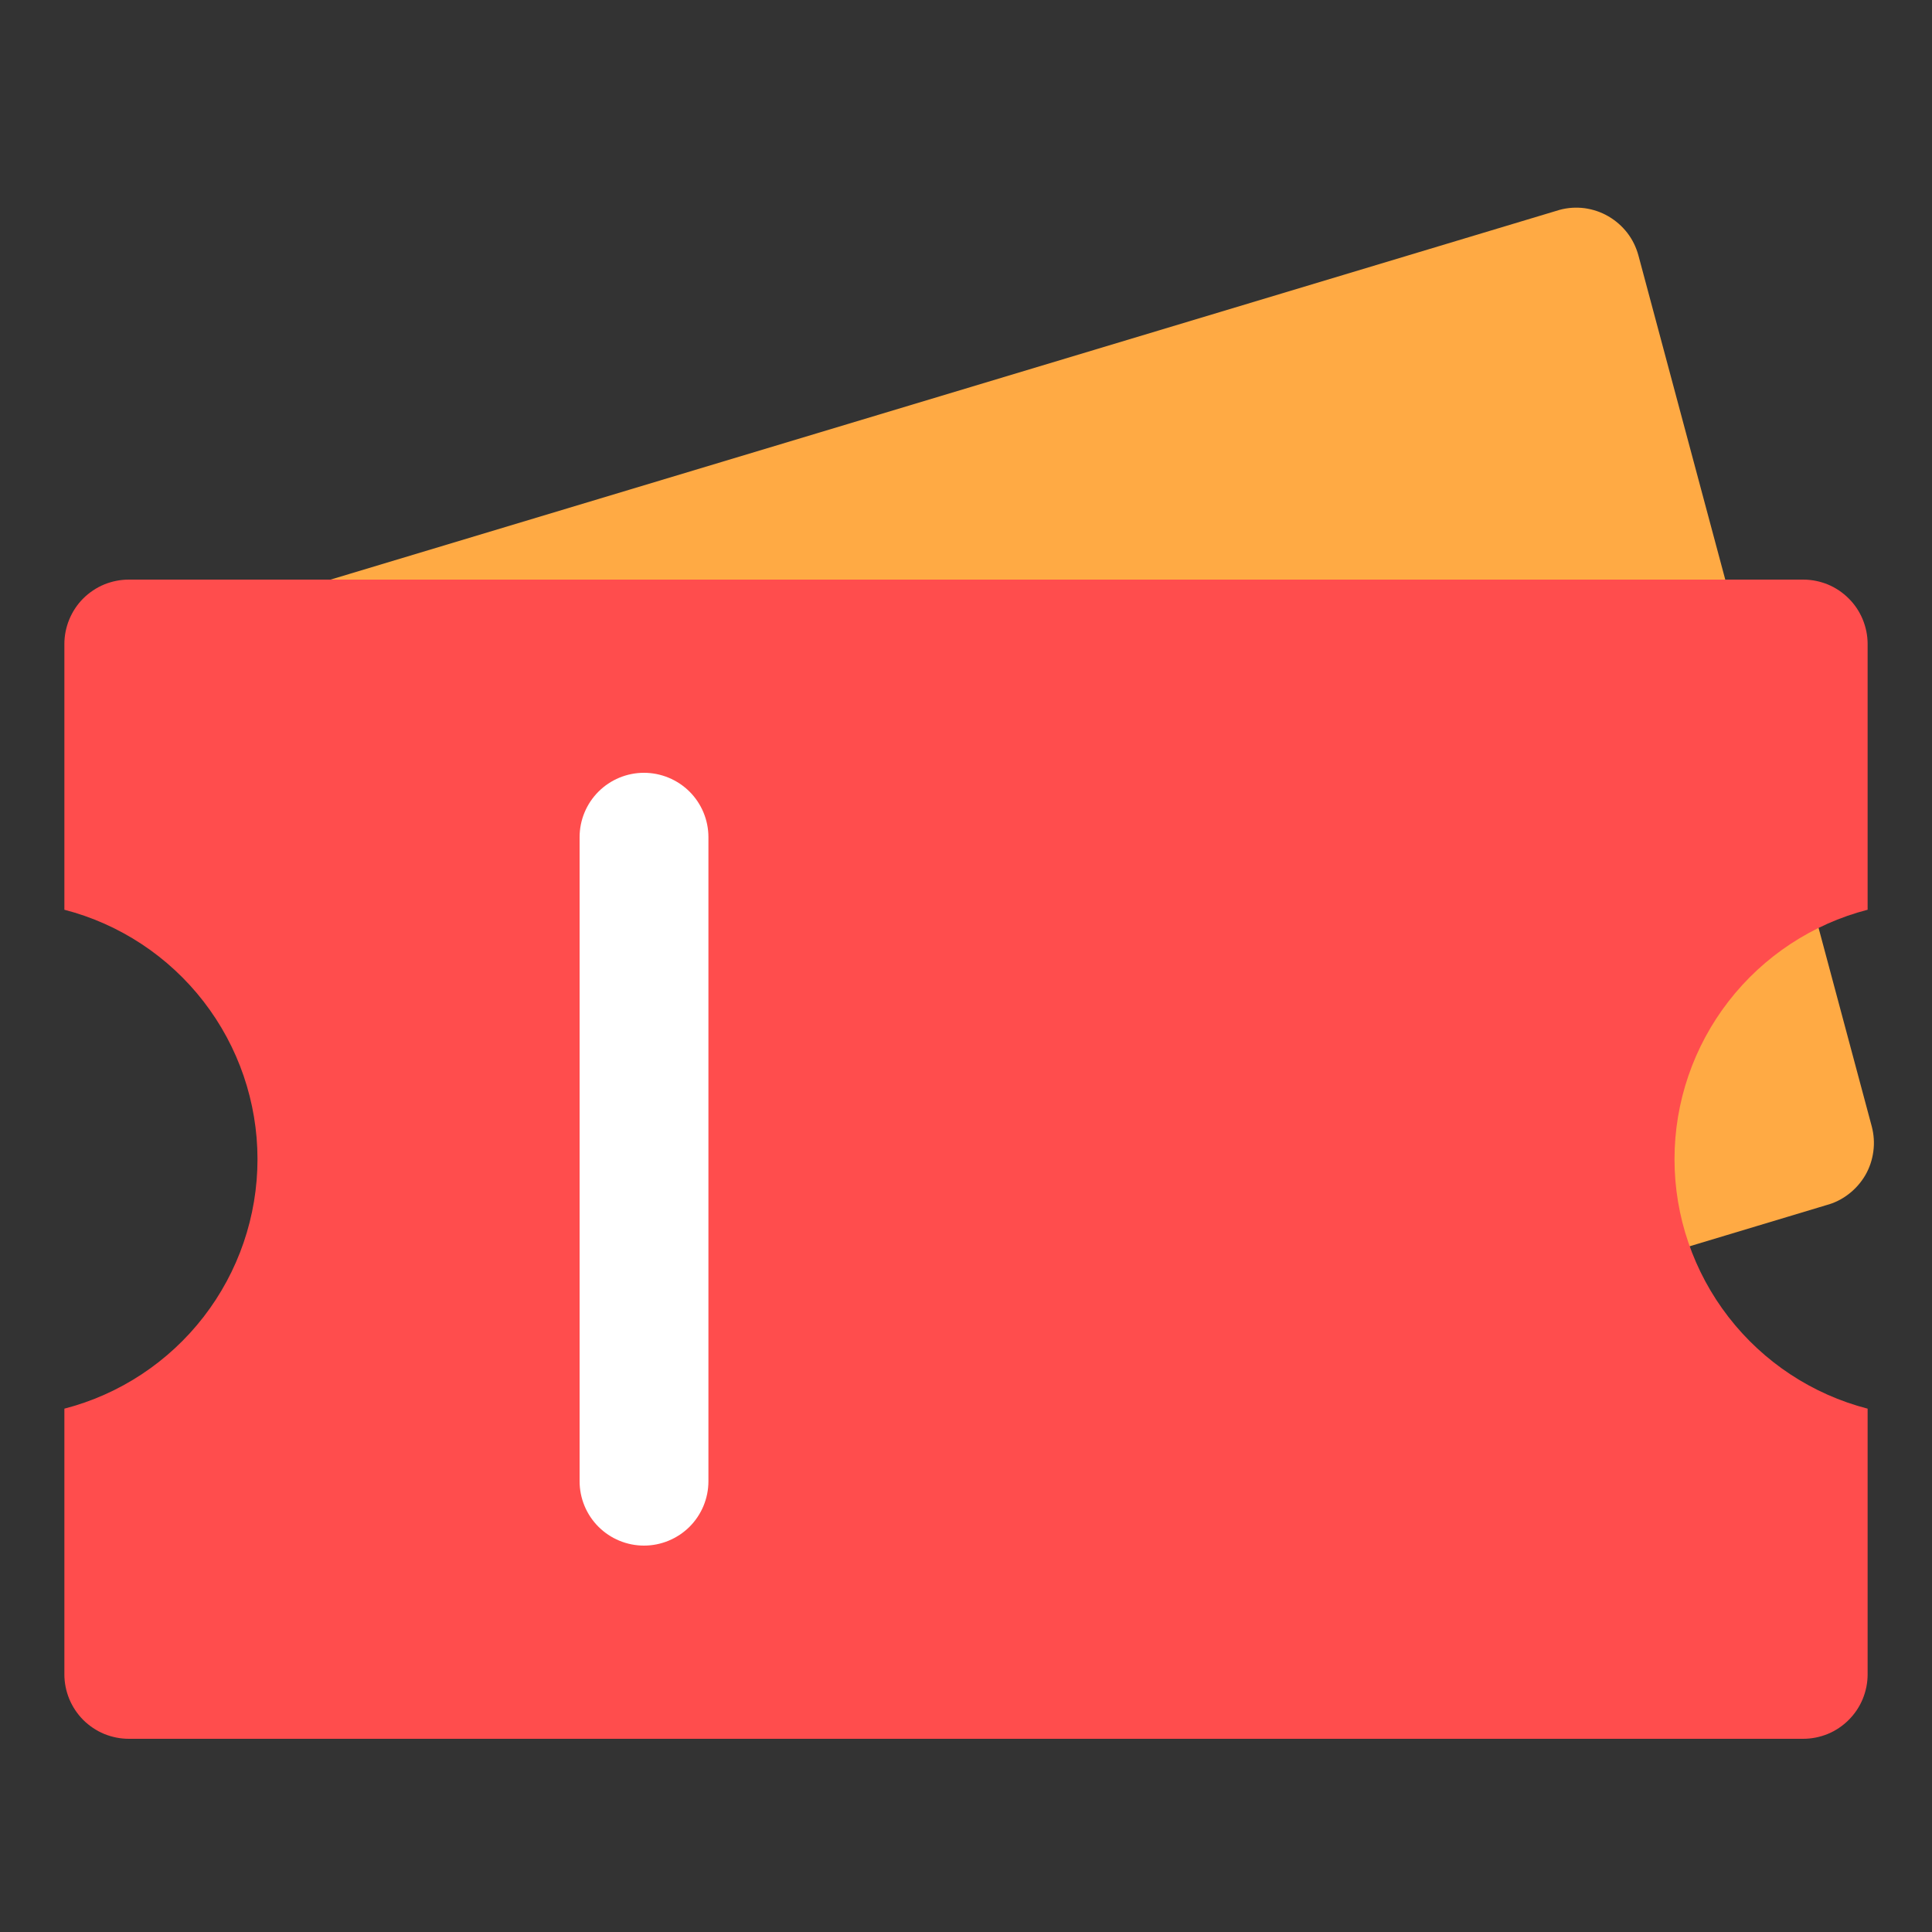 <svg width="25" height="25" viewBox="0 0 25 25" fill="none" xmlns="http://www.w3.org/2000/svg">
<rect x="0" y="0" width="25" height="25" fill="#333333" stroke="none"/>
<g clip-path="url(#clip0_903_477)">
<path opacity="0.01" d="M0 0H25V25H0V0Z" fill="#202425"/>
<path d="M1.049 9.315C1.021 9.209 1.014 9.099 1.028 8.991C1.042 8.882 1.078 8.777 1.132 8.683C1.187 8.588 1.26 8.505 1.347 8.438C1.434 8.371 1.533 8.322 1.638 8.294L20.18 2.716C20.286 2.687 20.396 2.68 20.505 2.694C20.613 2.709 20.718 2.744 20.812 2.799C20.907 2.854 20.99 2.927 21.057 3.013C21.124 3.1 21.172 3.199 21.201 3.305C22.445 7.948 23.111 10.431 24.22 14.574C24.248 14.68 24.256 14.79 24.241 14.899C24.227 15.007 24.192 15.112 24.137 15.207C24.082 15.301 24.009 15.384 23.922 15.451C23.836 15.518 23.737 15.567 23.631 15.595L5.089 21.173C4.983 21.202 4.873 21.209 4.765 21.195C4.656 21.18 4.552 21.145 4.457 21.09C4.362 21.035 4.279 20.963 4.212 20.876C4.146 20.789 4.097 20.69 4.068 20.584L3.302 17.721C4.407 17.084 4.986 15.728 4.628 14.395C4.272 13.062 3.092 12.176 1.816 12.178L1.049 9.315Z" fill="#FFAA44"/>
<path d="M0.833 8.333C0.833 8.224 0.855 8.116 0.897 8.014C0.939 7.913 1 7.821 1.077 7.744C1.155 7.667 1.247 7.605 1.348 7.563C1.449 7.522 1.557 7.5 1.667 7.5H23.333C23.443 7.5 23.551 7.522 23.652 7.563C23.753 7.605 23.845 7.667 23.922 7.744C24 7.821 24.061 7.913 24.103 8.014C24.145 8.116 24.167 8.224 24.167 8.333V11.772C23.451 11.957 22.818 12.375 22.366 12.959C21.914 13.543 21.668 14.261 21.668 15C21.668 15.739 21.914 16.457 22.366 17.041C22.818 17.625 23.451 18.043 24.167 18.228V21.667C24.167 21.776 24.145 21.884 24.103 21.986C24.061 22.087 24 22.178 23.922 22.256C23.845 22.333 23.753 22.395 23.652 22.437C23.551 22.478 23.443 22.5 23.333 22.5H1.667C1.557 22.5 1.449 22.478 1.348 22.437C1.247 22.395 1.155 22.333 1.077 22.256C1 22.178 0.939 22.087 0.897 21.986C0.855 21.884 0.833 21.776 0.833 21.667V18.228C1.548 18.043 2.182 17.625 2.634 17.041C3.086 16.457 3.332 15.739 3.332 15C3.332 14.261 3.086 13.543 2.634 12.959C2.182 12.375 1.548 11.957 0.833 11.772V8.333Z" fill="#FF4D4D"/>
<path d="M7.5 10.833C7.5 10.612 7.588 10.4 7.744 10.244C7.9 10.088 8.112 10 8.333 10C8.554 10 8.766 10.088 8.923 10.244C9.079 10.4 9.167 10.612 9.167 10.833V19.167C9.167 19.388 9.079 19.6 8.923 19.756C8.766 19.912 8.554 20 8.333 20C8.112 20 7.9 19.912 7.744 19.756C7.588 19.6 7.5 19.388 7.5 19.167V10.833Z" fill="white"/>
</g>
<defs>
<clipPath id="clip0_903_477">
<rect width="25" height="25" fill="white"/>
</clipPath>
</defs>
</svg>
